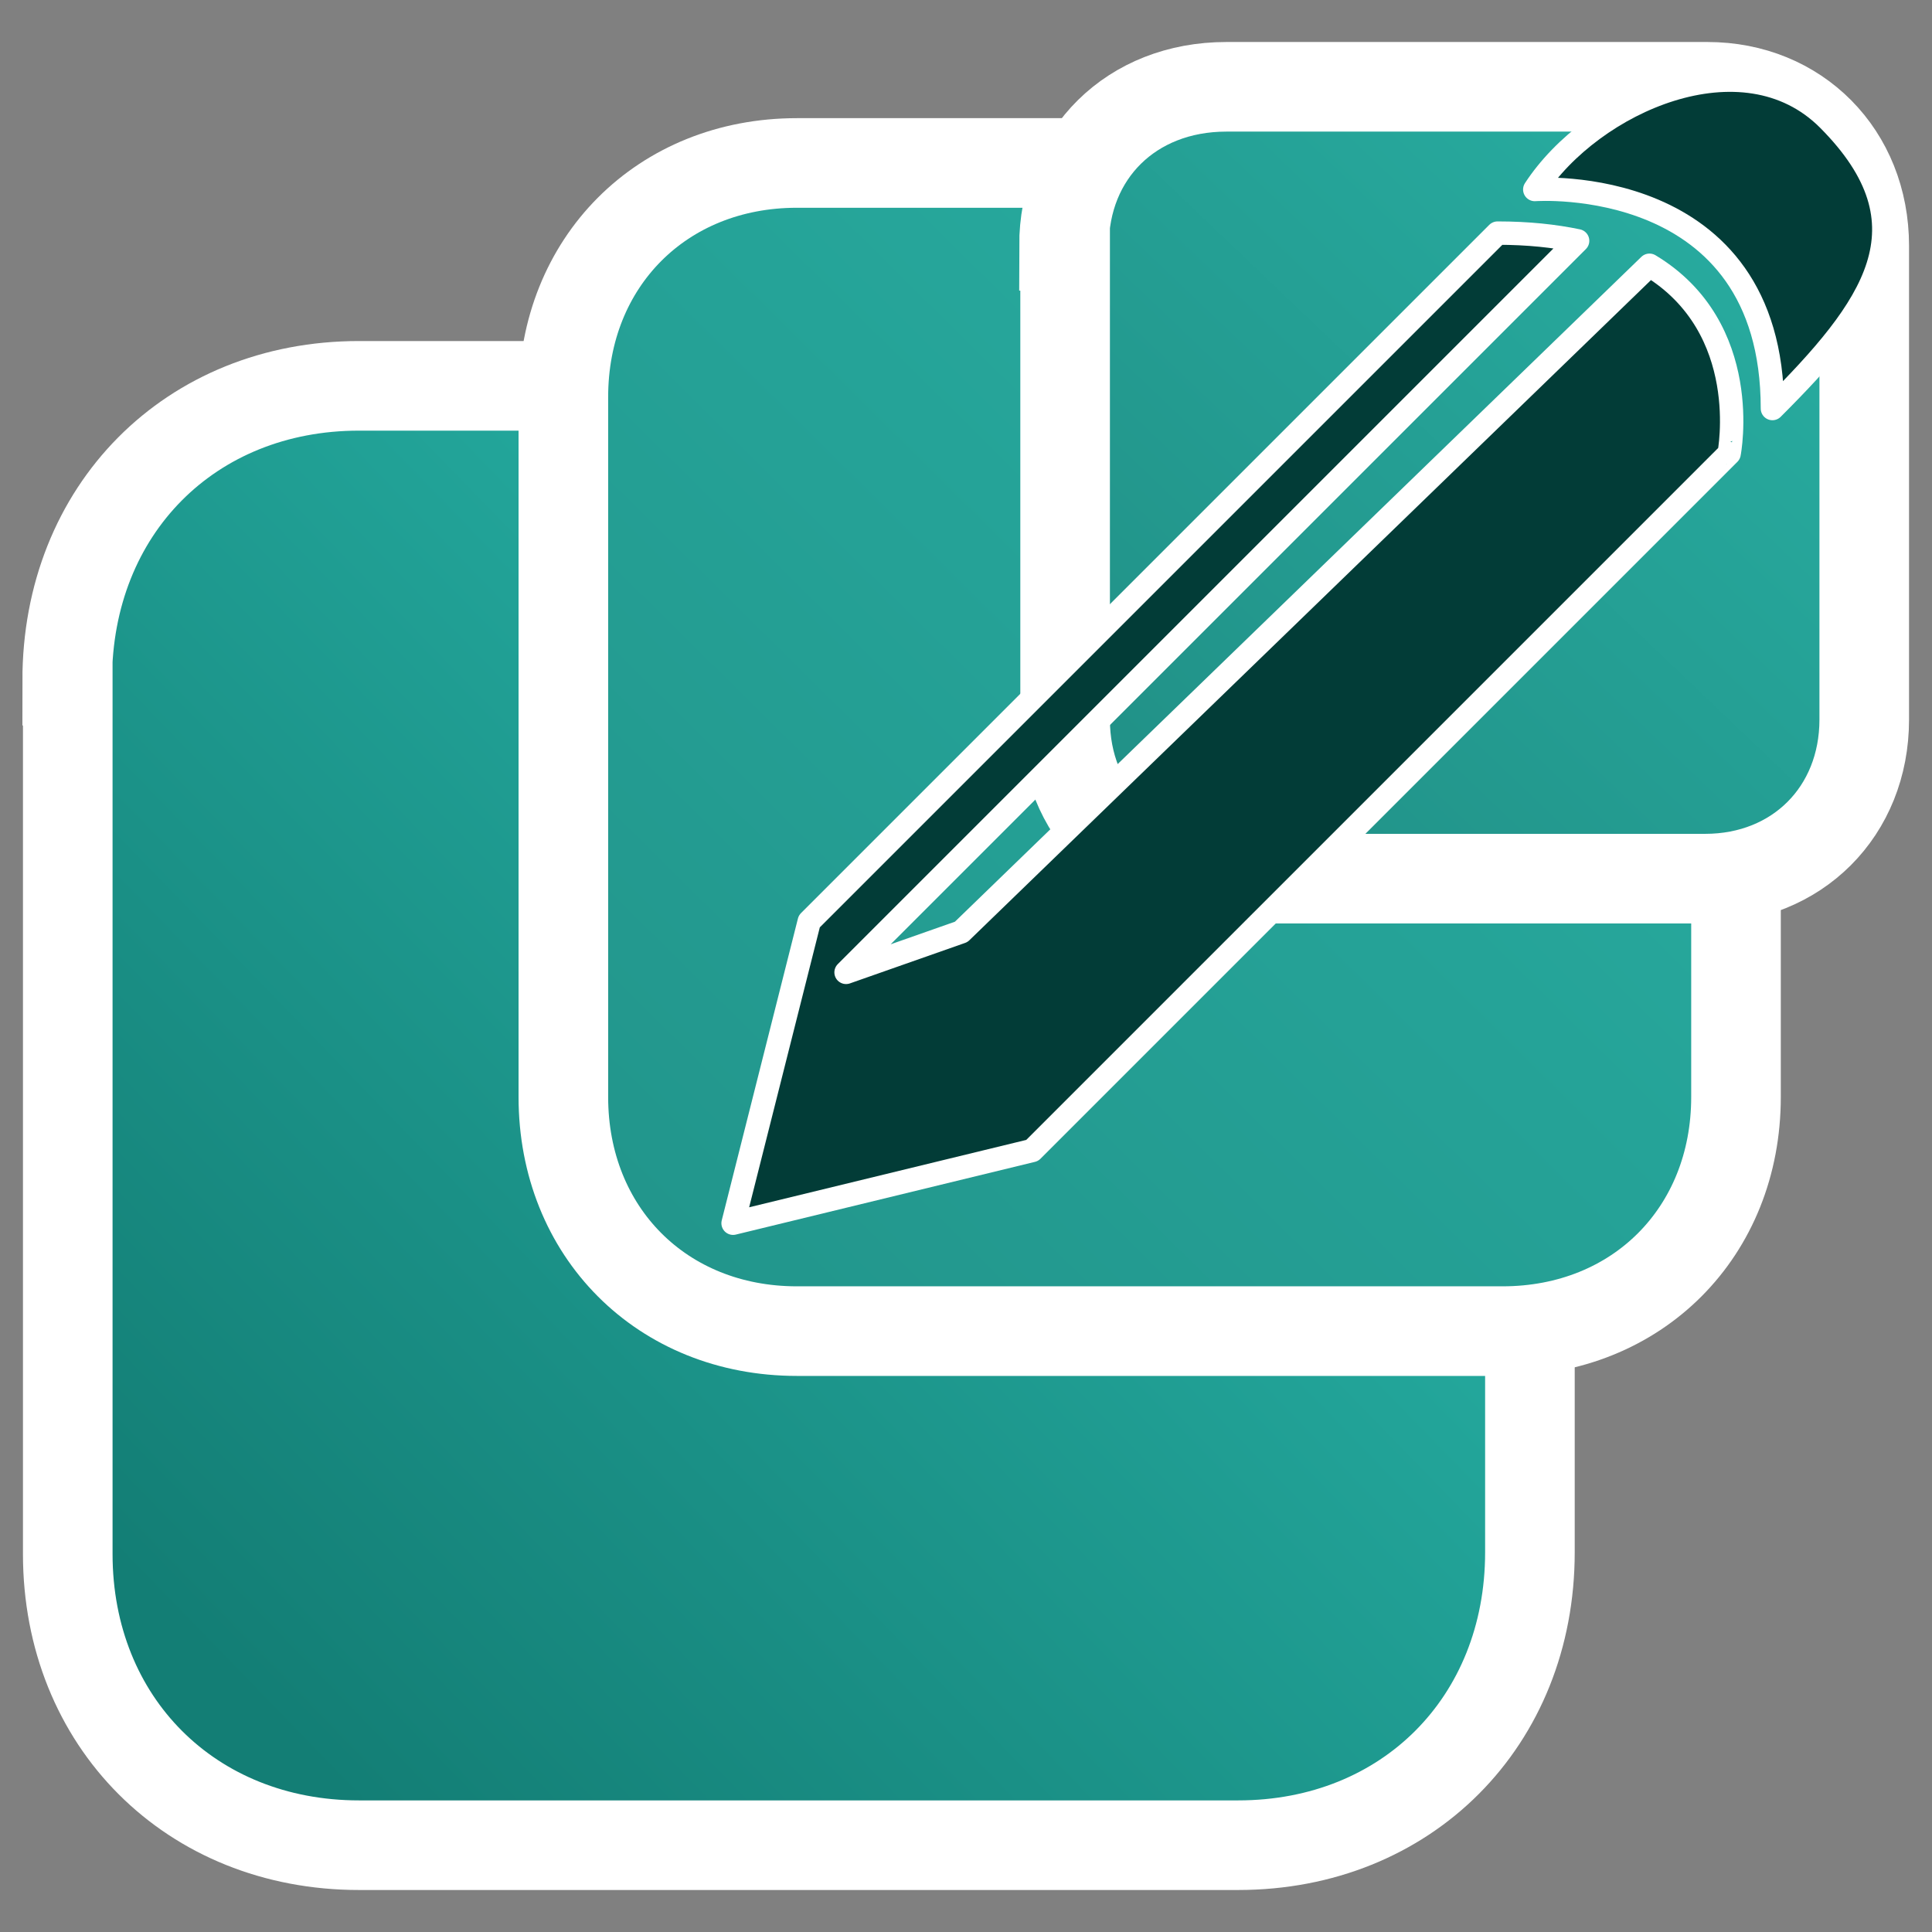 <?xml version="1.0" encoding="UTF-8" standalone="no"?>
<svg xmlns:rdf="http://www.w3.org/1999/02/22-rdf-syntax-ns#" xmlns="http://www.w3.org/2000/svg" xml:space="preserve" viewBox="0 0 345 345" version="1.1" xmlns:cc="http://creativecommons.org/ns#" xmlns:xlink="http://www.w3.org/1999/xlink" xmlns:dc="http://purl.org/dc/elements/1.1/"><rect x="0" y="0" width="345" height="345" fill="#808080" stroke="none"/><defs><linearGradient id="a" y2="39.1" gradientUnits="userSpaceOnUse" x2="295" y1="217" x1="119"><stop stop-color="#22968c" offset="0"/><stop stop-color="#28aea2" offset="1"/></linearGradient></defs><g transform="translate(4,-7.5)"><g transform="translate(0,15)"><linearGradient id="c" y2="293" gradientUnits="userSpaceOnUse" y1="105" x2="37.4" x1="231"><stop stop-color="#29b5a9" offset="0"/><stop stop-color="#137e75" offset="1"/></linearGradient><path d="m8 114c0-30.5 22-52.6 52.1-52.6h157c30.1 0 52.1 22.1 52.1 52.3v156c0 30.2-22 52.3-52.1 52.3h-157c-30 0-52-22-52-52v-156z" stroke="#fff" stroke-width="16" fill="url(#c)"/></g><g transform="translate(0,15)"><path d="m96.6 63.4c0-24.1 17.6-41.8 41.7-41.8h126c24.1 0 41.7 17.7 41.7 41.8v125c0 24.1-17.6 41.8-41.7 41.8h-126c-24.1 0-41.7-17.7-41.7-41.8v-125z" stroke="#fff" stroke-width="16" fill="url(#a)"/></g><g transform="translate(0,15)"><linearGradient id="b" x1="204" gradientUnits="userSpaceOnUse" y1="139" x2="318" y2="19.5"><stop stop-color="#219187" offset="0"/><stop stop-color="#28aea2" offset="1"/></linearGradient><path d="m186 36.4c0-16.4 12-28.4 29-28.4h85.9c16 0 28 12 28 28.4v84.6c0 16.4-12 28.4-28.4 28.4h-85.9c-16.4 0-28.4-12-28.4-28.4v-84.6z" stroke="#fff" stroke-width="16" fill="url(#b)"/></g></g><g stroke-linejoin="round" transform="matrix(.773 0 0 .773 -40.7 -107)" stroke="#fff" stroke-linecap="round" fill="#023c37"><path d="m475 166c-19.7-19.7-54.6-4.04-67.8 16.2 0 0 54.9-4.04 54.9 50.6 23.3-23.3 37.4-42.2 12.9-66.8z" stroke-width="5.4"/><path d="m222 421 69.1-16.8 161-161c0.003 0.001 5.69-29-18.4-43.5l-159 154-26.6 9.35 169-169c-5.35-1.12-11.4-1.78-18.5-1.78l-159 159z" stroke-width="5.4"/></g></svg>
